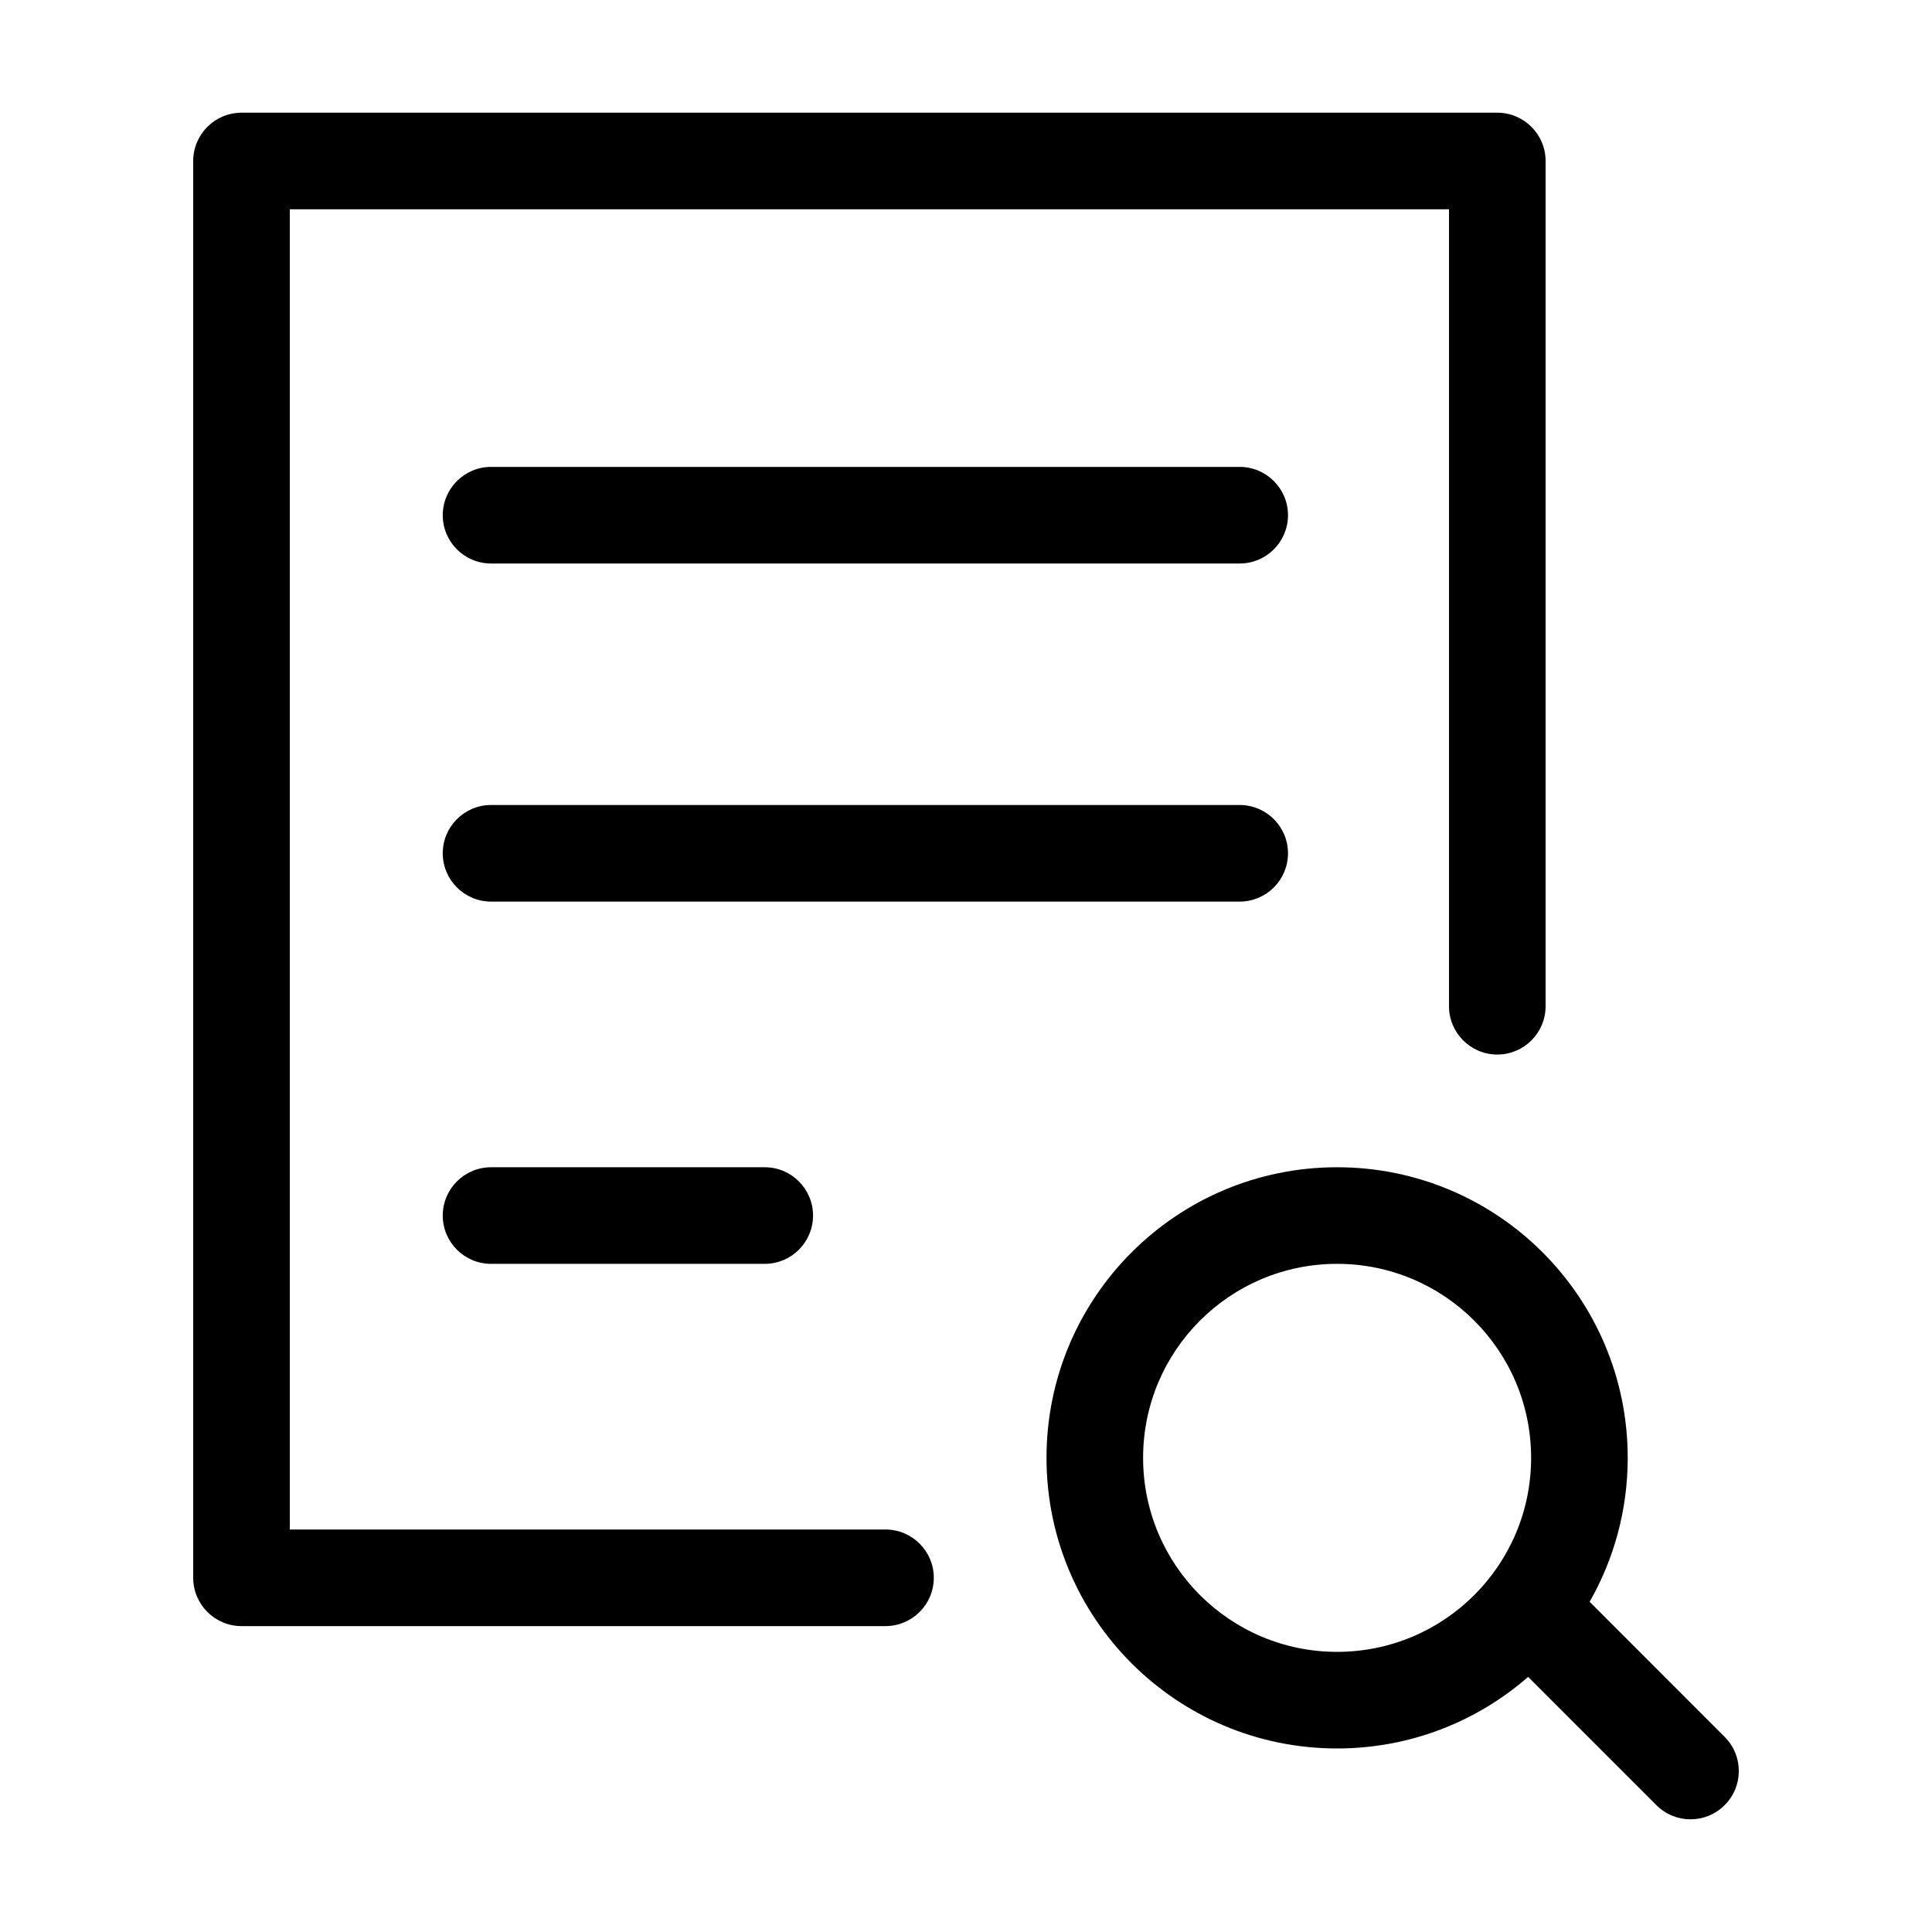 <svg width="24" height="24" viewBox="0 0 24 24" fill="none" xmlns="http://www.w3.org/2000/svg" data-karrot-ui-icon="true">
  <path d="M2.4 2C2.4 1.669 2.669 1.4 3 1.4H18.6C18.931 1.4 19.2 1.669 19.2 2V12.5C19.2 12.831 18.931 13.1 18.6 13.1C18.269 13.1 18 12.831 18 12.5V2.6H3.6V19H11C11.331 19 11.6 19.269 11.6 19.6C11.6 19.931 11.331 20.2 11 20.2H3C2.669 20.2 2.4 19.931 2.4 19.6V2Z" fill="currentColor"/>
  <path d="M5.5 6.4C5.5 6.069 5.769 5.8 6.1 5.8H15.4C15.731 5.8 16 6.069 16 6.4C16 6.731 15.731 7 15.4 7H6.1C5.769 7 5.5 6.731 5.5 6.4Z" fill="currentColor"/>
  <path d="M5.5 10.6C5.5 10.269 5.769 10 6.1 10H15.4C15.731 10 16 10.269 16 10.6C16 10.931 15.731 11.2 15.4 11.2H6.1C5.769 11.2 5.5 10.931 5.5 10.6Z" fill="currentColor"/>
  <path d="M6.1 14.5C5.769 14.5 5.5 14.769 5.5 15.1C5.5 15.431 5.769 15.7 6.1 15.7H9.5C9.831 15.7 10.1 15.431 10.1 15.1C10.1 14.769 9.831 14.5 9.5 14.5H6.1Z" fill="currentColor"/>
  <path fill-rule="evenodd" clip-rule="evenodd" d="M19.747 19.898C20.048 19.371 20.22 18.761 20.22 18.11C20.22 16.116 18.604 14.5 16.61 14.5C14.616 14.5 13 16.116 13 18.11C13 20.104 14.616 21.72 16.61 21.72C17.518 21.72 18.348 21.385 18.983 20.831L20.576 22.424C20.81 22.659 21.19 22.659 21.424 22.424C21.659 22.19 21.659 21.81 21.424 21.576L19.747 19.898ZM16.61 20.52C17.941 20.52 19.02 19.441 19.02 18.11C19.02 16.779 17.941 15.7 16.61 15.7C15.279 15.7 14.2 16.779 14.2 18.11C14.2 19.441 15.279 20.52 16.61 20.52Z" fill="currentColor"/>
</svg>
